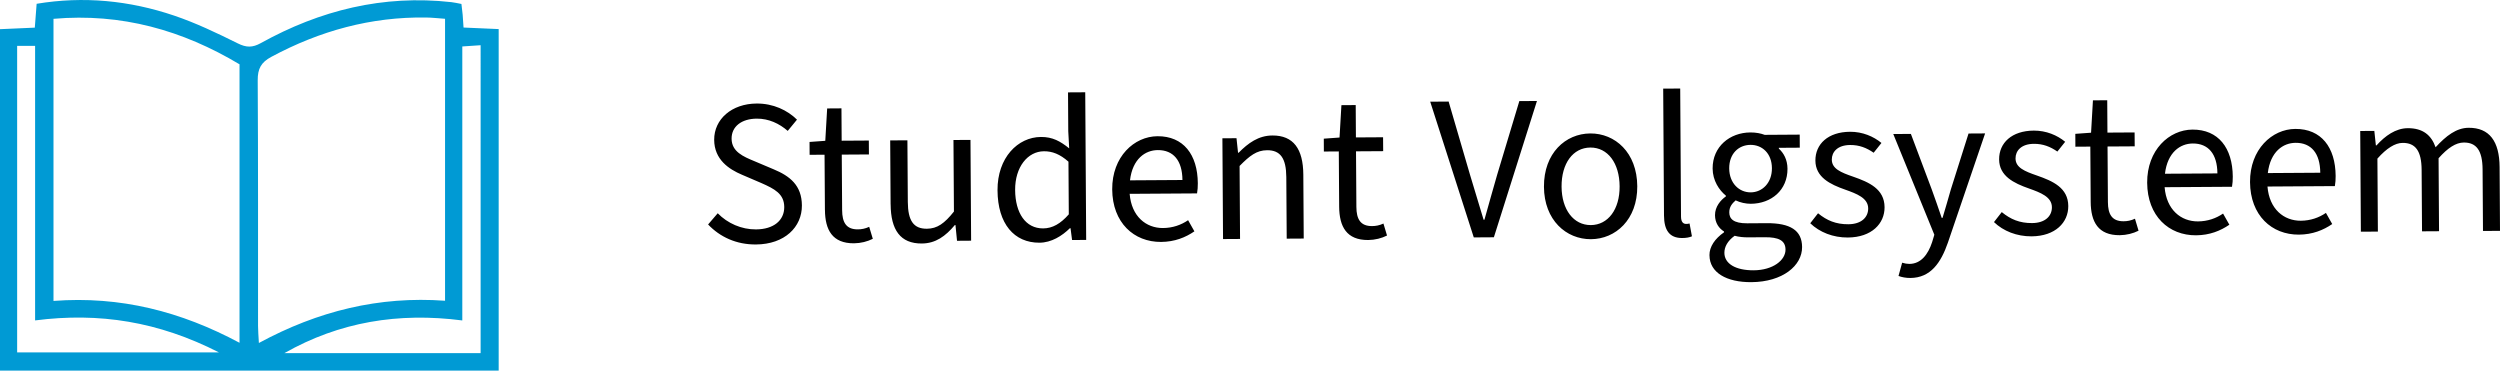 <svg xmlns="http://www.w3.org/2000/svg" viewBox="0 0 746.38 110.65"><path d="m211.39 67.03 2.89-3.36c2.93 3.01 7.09 4.85 11.42 4.82 5.32-.03 8.46-2.72 8.44-6.68s-2.94-5.43-6.79-7.14l-5.83-2.5c-3.91-1.65-8.26-4.53-8.3-10.41-.04-6.19 5.25-10.81 12.68-10.85 4.95-.03 9.17 1.98 12.04 4.81l-2.76 3.36c-2.55-2.21-5.66-3.68-9.25-3.66-4.52.03-7.54 2.34-7.51 5.99.02 3.9 3.56 5.36 6.79 6.7l5.77 2.44c4.84 2.01 8.39 4.78 8.43 10.78.04 6.44-5.13 11.61-13.73 11.66-5.82.04-10.72-2.22-14.28-5.98zM246.28 62.66l-.11-16.47-4.46.03-.02-3.84 4.7-.34.56-9.66 4.27-.03.06 9.66 8.11-.05.03 4.15-8.11.05.11 16.59c.02 3.65 1.21 5.75 4.68 5.73 1.05 0 2.23-.2 3.4-.76l1.08 3.58c-1.6.81-3.58 1.32-5.62 1.34-6.44.04-8.63-3.97-8.67-9.97zM265.89 60.99l-.12-19.07 5.14-.03.12 18.39c.04 5.63 1.72 8.04 5.69 8.01 3.1-.02 5.25-1.58 8.08-5.13l-.14-21.36 5.08-.03.19 30.09-4.21.03-.46-4.7h-.19c-2.76 3.3-5.72 5.49-9.87 5.51-6.38.04-9.25-4.03-9.3-11.7zM297.81 56.82c-.06-9.78 6.09-15.89 12.96-15.93 3.47-.02 5.77 1.26 8.44 3.41l-.28-5.14-.07-11.58 5.14-.03.28 44.08-4.21.03-.46-3.53h-.19c-2.34 2.31-5.54 4.31-9.07 4.33-7.55.05-12.48-5.62-12.54-15.64zm21.28 7.17-.1-15.72c-2.55-2.27-4.85-3.13-7.33-3.11-4.83.03-8.64 4.7-8.59 11.57s3.11 11.49 8.37 11.46c2.79-.02 5.19-1.4 7.65-4.2zM332.05 56.54c-.06-9.78 6.58-15.83 13.52-15.87 7.74-.05 11.98 5.49 12.04 14.04 0 1.05-.05 2.04-.23 3.03l-20.12.13c.54 6.74 4.89 10.25 9.97 10.21 2.85-.02 5.38-.9 7.48-2.34l1.88 3.33c-2.65 1.81-5.86 3.13-9.95 3.16-8.11.05-14.52-5.73-14.59-15.69zm5.31-2.7 15.66-.1c-.04-5.82-2.72-8.96-7.36-8.93-3.71.02-7.54 2.59-8.3 9.03zM364.95 41.29l4.21-.03.46 4.33h.19c2.83-2.87 5.91-5.12 10.06-5.14 6.31-.04 9.19 4.03 9.24 11.7l.12 19.07-5.08.03-.12-18.39c-.04-5.63-1.78-8.04-5.75-8.01-3.1.02-5.19 1.64-8.2 4.7l.14 21.79-5.08.03-.19-30.09zM399.81 61.68l-.11-16.47-4.46.03-.02-3.84 4.7-.34.56-9.66 4.27-.03.06 9.66 8.11-.05.03 4.15-8.11.05.11 16.59c.02 3.65 1.21 5.75 4.68 5.73 1.05 0 2.23-.2 3.4-.76l1.07 3.58c-1.6.81-3.58 1.32-5.62 1.34-6.44.04-8.63-3.97-8.67-9.97zM426.98 30.36l5.51-.04 6.39 21.87c1.46 4.88 2.59 8.59 4.05 13.41h.25c1.39-4.84 2.36-8.56 3.81-13.46l6.61-21.96 5.26-.03L446 70.84l-6 .04-13.01-40.53zM460.95 55.78c-.06-10.09 6.46-15.89 13.83-15.94s13.97 5.67 14.03 15.76c.06 9.97-6.46 15.77-13.83 15.81s-13.97-5.67-14.03-15.64zm22.59-.15c-.04-6.93-3.54-11.62-8.74-11.58s-8.64 4.76-8.59 11.69c.04 6.87 3.6 11.49 8.74 11.46s8.64-4.7 8.59-11.57zM496.79 64.34l-.24-37.88 5.08-.03.24 38.26c.01 1.61.69 2.16 1.5 2.16.31 0 .56 0 1.05-.13l.71 3.83c-.68.31-1.67.51-2.91.51-3.84.02-5.4-2.38-5.43-6.71zM510.36 76.2c-.02-2.54 1.64-4.96 4.35-6.84v-.25c-1.49-.92-2.68-2.52-2.69-4.87-.02-2.54 1.7-4.53 3.24-5.59v-.25c-1.99-1.6-3.93-4.49-3.95-8.08-.04-6.56 5.13-10.74 11.26-10.78 1.67-.01 3.16.29 4.28.72l10.46-.07.02 3.9-6.25.04v.25c1.43 1.29 2.56 3.26 2.58 5.99.04 6.38-4.82 10.43-10.95 10.47-1.49 0-3.16-.35-4.53-1.02-1.05.94-1.91 1.93-1.9 3.6.01 1.92 1.26 3.27 5.35 3.25l5.82-.04c6.99-.04 10.54 2.1 10.57 7.11.04 5.57-5.81 10.44-15.16 10.5-7.37.05-12.46-2.83-12.49-8.03zm22.71-1.69c-.02-2.79-2.19-3.7-6.09-3.68l-5.2.03c-1.18 0-2.6-.11-3.9-.47-2.16 1.56-3.07 3.36-3.06 5.1.02 3.22 3.31 5.24 8.76 5.21 5.76-.04 9.51-3.03 9.49-6.19zm-4.06-24.31c-.03-4.39-2.89-6.98-6.42-6.95s-6.36 2.64-6.33 7.04 2.96 7.16 6.42 7.14 6.36-2.83 6.33-7.22zM540.45 66.66l2.33-2.99c2.61 2.15 5.34 3.31 9.06 3.28 3.96-.03 5.93-2.14 5.91-4.74-.02-3.1-3.43-4.37-6.85-5.59-4.53-1.58-8.88-3.72-8.91-8.67s3.78-8.57 10.35-8.61c3.71-.02 7 1.38 9.37 3.34l-2.33 2.92c-2.11-1.47-4.29-2.33-7.01-2.31-3.78.02-5.5 2.08-5.48 4.37.02 2.72 2.69 3.82 6.41 5.1 4.71 1.64 9.31 3.66 9.34 9.1.03 4.89-3.84 9-10.96 9.05-4.4.03-8.43-1.56-11.23-4.26zM566.8 82.4l1.09-3.97c.74.24 1.49.36 2.17.36 3.4-.02 5.55-2.76 6.77-6.48l.67-2.23-12.26-30.07 5.26-.03 6.24 16.61c.94 2.59 2.02 5.68 2.96 8.46h.25c.85-2.73 1.7-5.83 2.48-8.5l5.28-16.69 4.95-.03-11.12 32.63c-2.07 5.96-5.13 10.49-11.2 10.53-1.36 0-2.54-.23-3.53-.6zM595.3 66.31l2.33-2.99c2.61 2.15 5.34 3.31 9.06 3.28 3.96-.03 5.93-2.14 5.91-4.74-.02-3.1-3.43-4.37-6.85-5.59-4.53-1.58-8.88-3.72-8.91-8.67s3.78-8.57 10.35-8.61c3.71-.02 7 1.38 9.37 3.34l-2.33 2.92c-2.11-1.47-4.29-2.33-7.01-2.31-3.78.02-5.5 2.08-5.48 4.37.02 2.72 2.69 3.82 6.41 5.1 4.71 1.64 9.31 3.66 9.34 9.1.03 4.89-3.84 9-10.96 9.05-4.4.03-8.43-1.56-11.23-4.26zM624.18 60.24l-.11-16.47-4.46.03-.02-3.84 4.7-.34.56-9.66 4.27-.03.06 9.66 8.11-.05.03 4.15-8.11.05.11 16.59c.02 3.65 1.21 5.75 4.68 5.73 1.05 0 2.23-.2 3.4-.76l1.07 3.58c-1.6.81-3.58 1.32-5.62 1.34-6.44.04-8.63-3.97-8.67-9.97zM641.04 54.56c-.06-9.78 6.58-15.83 13.52-15.87 7.74-.05 11.98 5.49 12.04 14.04 0 1.05-.05 2.04-.23 3.03l-20.12.13c.54 6.74 4.89 10.25 9.97 10.21 2.85-.02 5.38-.9 7.48-2.34l1.88 3.33c-2.65 1.81-5.86 3.13-9.95 3.16-8.11.05-14.52-5.73-14.59-15.69zm5.31-2.69 15.66-.1c-.04-5.82-2.72-8.96-7.36-8.93-3.71.02-7.54 2.59-8.3 9.03zM671.75 54.36c-.06-9.78 6.58-15.83 13.52-15.87 7.74-.05 11.98 5.49 12.04 14.04 0 1.05-.05 2.04-.23 3.03l-20.12.13c.54 6.74 4.89 10.25 9.97 10.21 2.85-.02 5.38-.9 7.48-2.34l1.88 3.33c-2.65 1.81-5.86 3.13-9.95 3.16-8.11.05-14.52-5.73-14.59-15.69zm5.31-2.69 15.66-.1c-.04-5.82-2.72-8.96-7.36-8.93-3.71.02-7.54 2.59-8.3 9.03zM704.65 39.11l4.21-.03.46 4.33h.19c2.58-2.87 5.73-5.11 9.31-5.14 4.58-.03 7.07 2.12 8.33 5.7 3.14-3.42 6.21-5.8 9.87-5.82 6.19-.04 9.19 4.03 9.24 11.7l.12 19.07-5.08.03-.12-18.39c-.04-5.63-1.85-8.04-5.62-8.01-2.35.02-4.76 1.58-7.52 4.69l.14 21.79-5.08.03-.12-18.39c-.04-5.63-1.85-8.04-5.68-8.01-2.23.01-4.76 1.58-7.52 4.69l.14 21.79-5.08.03-.19-30.09z"/><path fill="#009ad4" d="M148.87 110.65H0V8.71c3.36-.15 6.74-.3 10.39-.46.19-2.4.35-4.55.55-7.12 14.02-2.34 27.7-.98 41 3.51 6.54 2.21 12.85 5.23 19.05 8.31 2.58 1.28 4.37 1.3 6.87-.08 17.7-9.82 36.57-14.5 56.91-12.23.93.1 1.84.33 2.99.54.13 1.11.27 2.16.37 3.23.1 1.09.15 2.18.26 3.81 3.44.15 6.81.3 10.49.46v101.97zM15.97 89.84c19.96-1.51 38.05 3.14 55.54 12.5V19.2C54.51 9.03 36.26 3.84 15.97 5.62zM132.88 5.61c-2.22-.16-3.93-.36-5.64-.38-16.47-.25-31.76 3.97-46.23 11.74-3.09 1.66-4.09 3.57-4.07 7 .15 24.45.08 48.9.1 73.35 0 1.48.14 2.97.25 5.08 17.67-9.57 35.92-14.04 55.58-12.61V5.61zM5.12 13.69v91.52h60.25c-18.02-9.2-35.74-12.02-54.89-9.55V13.69zm138.37 91.73V13.5c-1.95.13-3.44.23-5.47.37v81.8c-19.1-2.47-36.69.44-53.12 9.76h58.6z"/></svg>